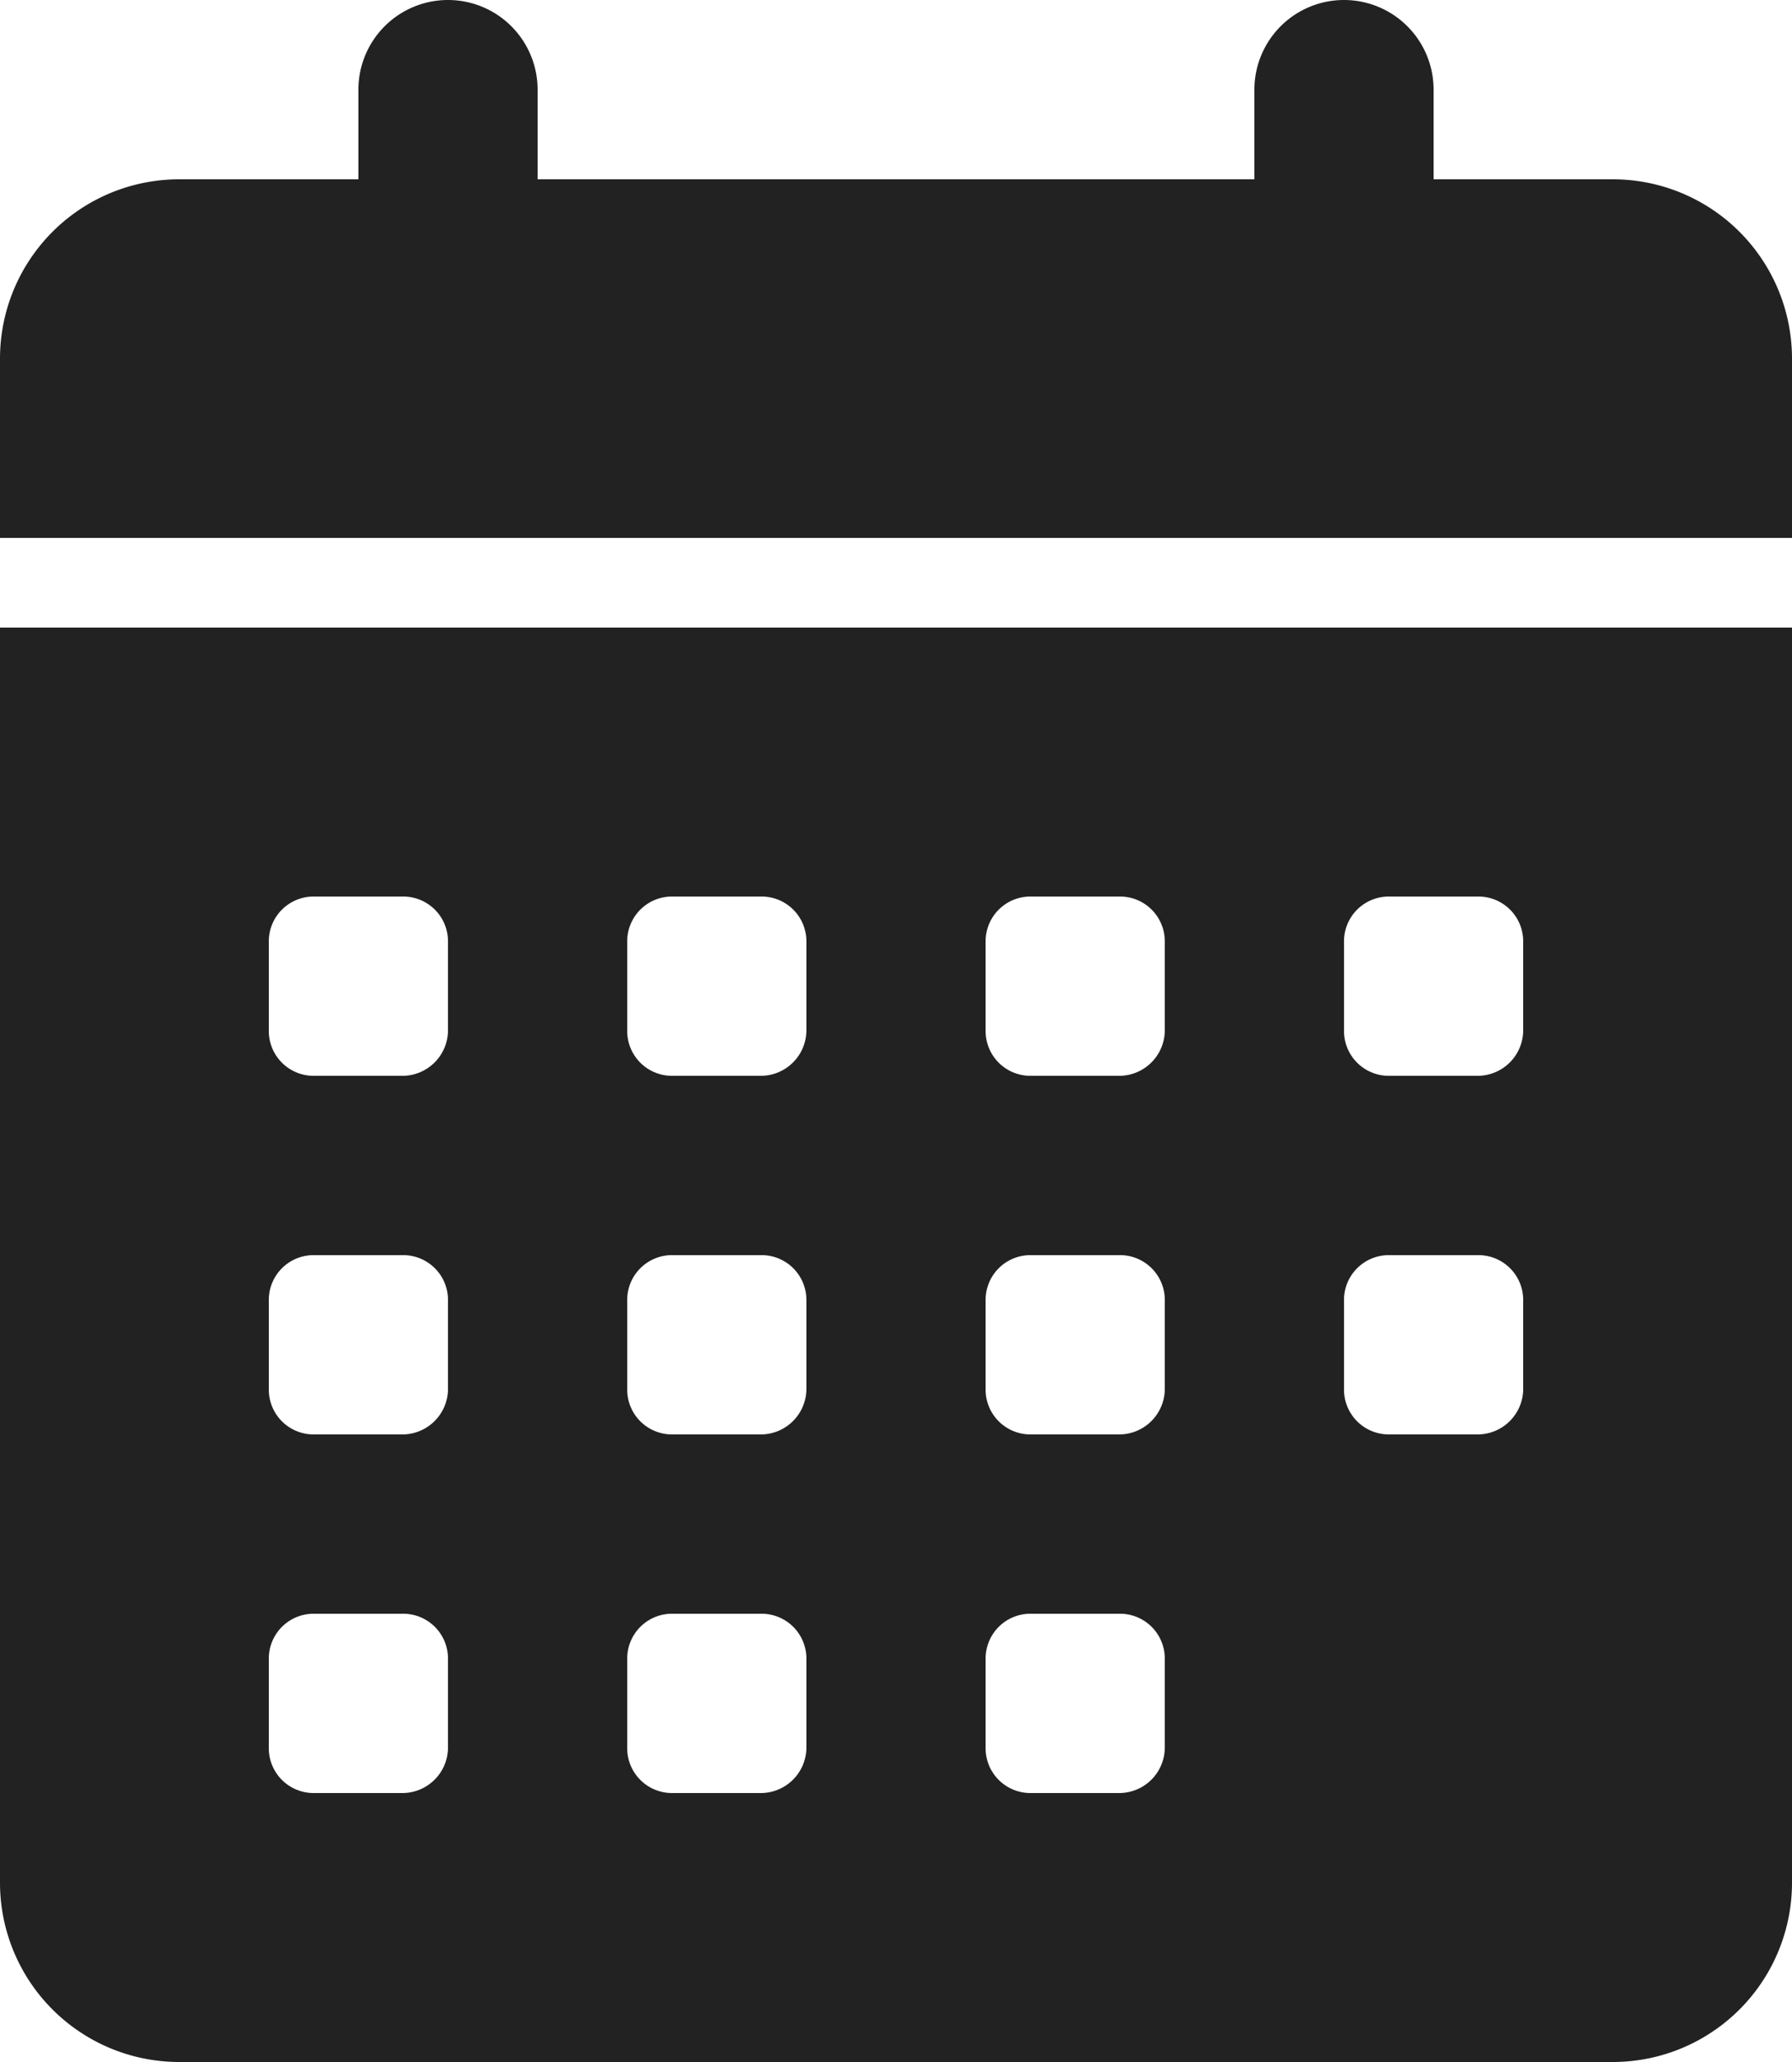 <svg id="Layer_1" data-name="Layer 1" xmlns="http://www.w3.org/2000/svg" viewBox="0 0 20 23">
    <defs>
        <style>.cls-1{fill:#222;}</style>
    </defs>
    <path class="cls-1" d="M1063.53,588.19v14a2,2,0,0,0,2,2h16a2,2,0,0,0,2-2v-14Zm5,12.5a.51.51,0,0,1-.5.5h-1a.5.5,0,0,1-.5-.5v-1a.5.5,0,0,1,.5-.5h1a.5.5,0,0,1,.5.5Zm0-4a.51.51,0,0,1-.5.5h-1a.5.5,0,0,1-.5-.5v-1a.5.5,0,0,1,.5-.5h1a.5.5,0,0,1,.5.5Zm0-4a.51.51,0,0,1-.5.5h-1a.5.5,0,0,1-.5-.5v-1a.5.5,0,0,1,.5-.5h1a.5.5,0,0,1,.5.5Zm4,8a.51.51,0,0,1-.5.5h-1a.5.5,0,0,1-.5-.5v-1a.5.5,0,0,1,.5-.5h1a.5.5,0,0,1,.5.5Zm0-4a.51.51,0,0,1-.5.5h-1a.5.5,0,0,1-.5-.5v-1a.5.5,0,0,1,.5-.5h1a.5.5,0,0,1,.5.5Zm0-4a.51.51,0,0,1-.5.5h-1a.5.5,0,0,1-.5-.5v-1a.5.5,0,0,1,.5-.5h1a.5.5,0,0,1,.5.5Zm4,8a.51.51,0,0,1-.5.5h-1a.5.5,0,0,1-.5-.5v-1a.5.5,0,0,1,.5-.5h1a.5.5,0,0,1,.5.5Zm0-4a.51.51,0,0,1-.5.5h-1a.5.5,0,0,1-.5-.5v-1a.5.5,0,0,1,.5-.5h1a.5.5,0,0,1,.5.5Zm0-4a.51.51,0,0,1-.5.5h-1a.5.5,0,0,1-.5-.5v-1a.5.5,0,0,1,.5-.5h1a.5.5,0,0,1,.5.5Zm4,4a.51.51,0,0,1-.5.5h-1a.5.5,0,0,1-.5-.5v-1a.5.5,0,0,1,.5-.5h1a.5.5,0,0,1,.5.5Zm0-4a.51.51,0,0,1-.5.5h-1a.5.5,0,0,1-.5-.5v-1a.5.5,0,0,1,.5-.5h1a.5.5,0,0,1,.5.5Z" transform="translate(-1063.53 -581.19)"/>
    <path class="cls-1" d="M1083.53,585.19v2h-20v-2a2,2,0,0,1,2-2h2v-1a1,1,0,0,1,2,0v1h8v-1a1,1,0,0,1,2,0v1h2A2,2,0,0,1,1083.53,585.19Z" transform="translate(-1063.53 -581.19)"/>
</svg>